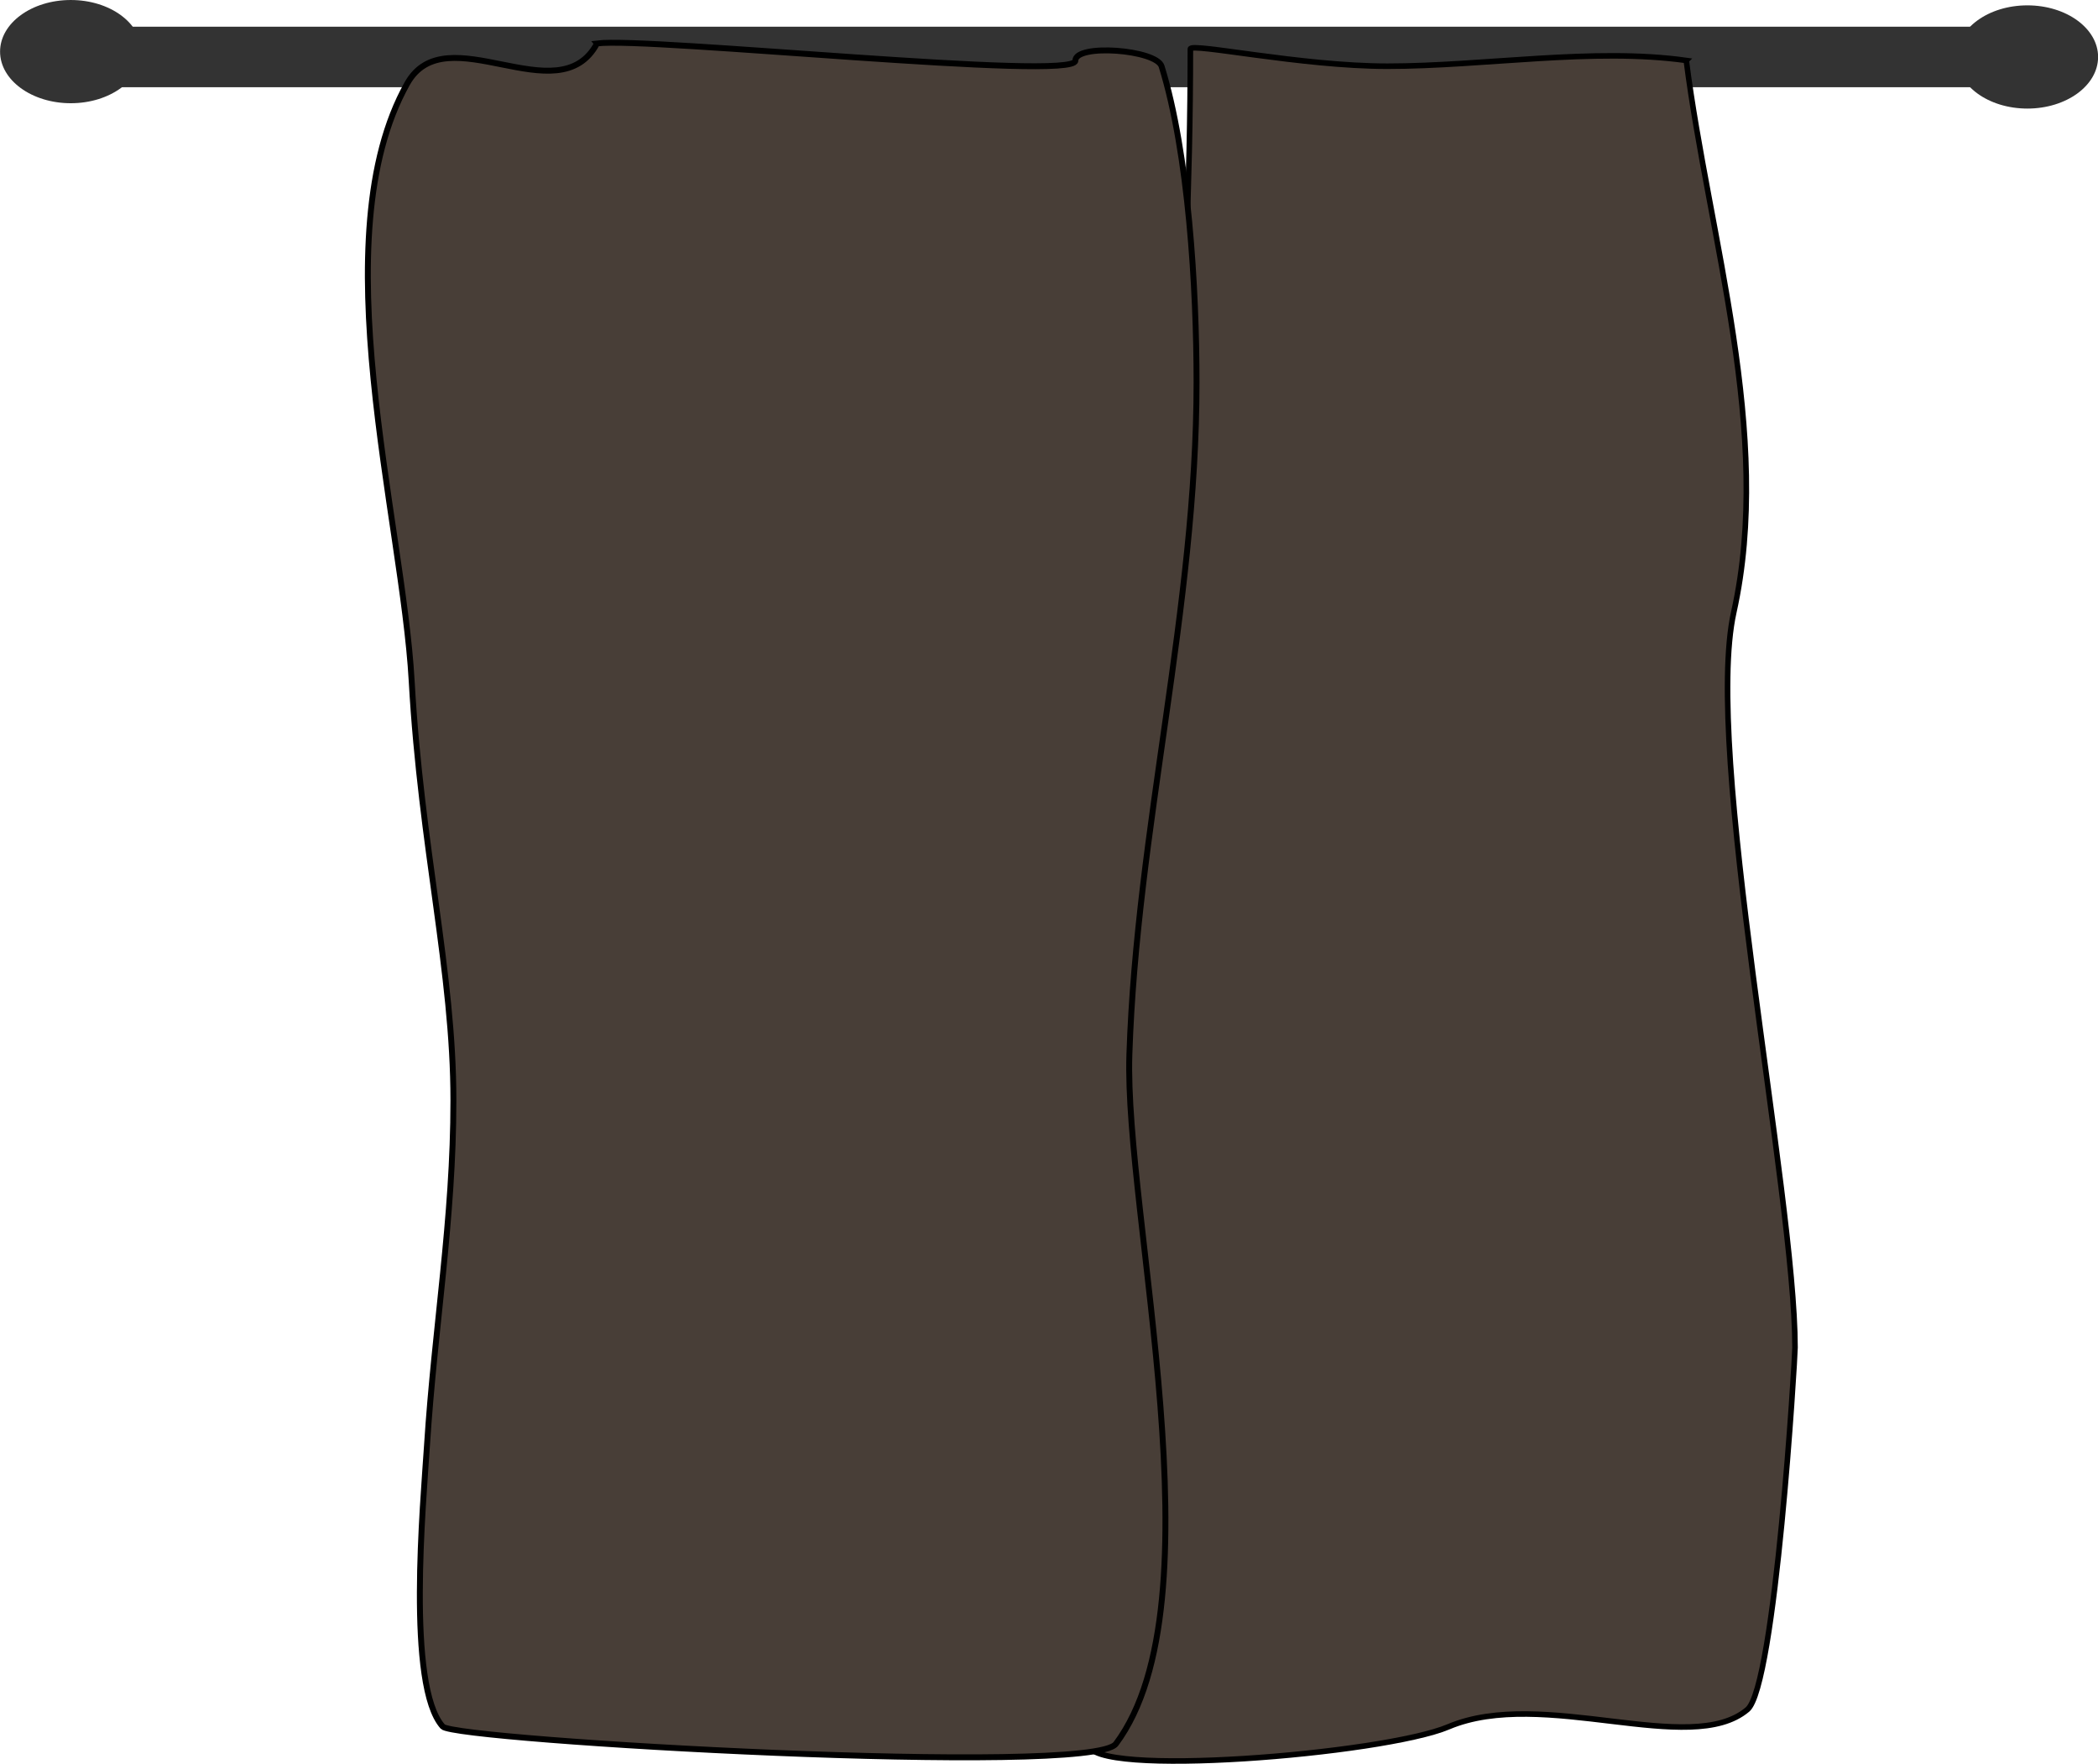 <?xml version="1.0" encoding="UTF-8" standalone="no"?>
<svg
   xmlns:dc="http://purl.org/dc/elements/1.1/"
   xmlns:cc="http://creativecommons.org/ns#"
   xmlns:rdf="http://www.w3.org/1999/02/22-rdf-syntax-ns#"
   xmlns:svg="http://www.w3.org/2000/svg"
   xmlns="http://www.w3.org/2000/svg"
   xmlns:sodipodi="http://sodipodi.sourceforge.net/DTD/sodipodi-0.dtd"
   xmlns:inkscape="http://www.inkscape.org/namespaces/inkscape"
   width="410.701"
   height="345.277"
   viewBox="0 0 108.665 91.354"
   version="1.1"
   id="svg2942"
   inkscape:version="1.0.1 (c497b03c, 2020-09-10)"
   sodipodi:docname="officeCurtains.svg">
  <defs
     id="defs2936">
    <inkscape:perspective
       sodipodi:type="inkscape:persp3d"
       inkscape:vp_x="0 : 63.524482 : 1"
       inkscape:vp_y="0 : 999.99976 : 0"
       inkscape:vp_z="74.868156 : 63.524482 : 1"
       inkscape:persp3d-origin="37.434079 : 54.247843 : 1"
       id="perspective76394" />
  </defs>
  <sodipodi:namedview
     id="base"
     pagecolor="#ffffff"
     bordercolor="#666666"
     borderopacity="1.0"
     inkscape:pageopacity="0.0"
     inkscape:pageshadow="2"
     inkscape:zoom="1.1178735"
     inkscape:cx="149.88422"
     inkscape:cy="189.3036"
     inkscape:document-units="px"
     inkscape:current-layer="layer1"
     inkscape:document-rotation="0"
     showgrid="false"
     units="px"
     inkscape:window-width="1440"
     inkscape:window-height="847"
     inkscape:window-x="0"
     inkscape:window-y="25"
     inkscape:window-maximized="0"
     showguides="false">
    <inkscape:grid
       type="xygrid"
       id="grid8442"
       originx="-64.87"
       originy="108.627" />
  </sodipodi:namedview>
  <g
     inkscape:label="Layer 1"
     inkscape:groupmode="layer"
     id="layer1"
     transform="translate(-102.121,91.565)">
    <g
       id="$curtainsWhole">
      <g
         id="$curtainRod"
         transform="matrix(1.472,0,0,1,-43.172,-113.223)">
        <rect
           style="opacity:1;fill:#333333;fill-opacity:1;stroke:none;stroke-width:0.205;stroke-miterlimit:4;stroke-dasharray:none;stroke-opacity:1"
           id="rect77611"
           width="69.122"
           height="3.134"
           x="101.011"
           y="23.041"
           ry="0" />
        <ellipse
           style="opacity:1;fill:#333333;fill-opacity:1;stroke:none;stroke-width:0.265;stroke-miterlimit:4;stroke-dasharray:none;stroke-opacity:1"
           id="path77613"
           cx="170.041"
           cy="24.608"
           rx="2.488"
           ry="2.673" />
        <ellipse
           style="opacity:1;fill:#333333;fill-opacity:1;stroke:none;stroke-width:0.265;stroke-miterlimit:4;stroke-dasharray:none;stroke-opacity:1"
           id="path77613-2"
           cx="101.195"
           cy="24.331"
           rx="2.488"
           ry="2.673" />
      </g>
      <path
         style="fill:#483e37;fill-opacity:1;stroke:#000000;stroke-width:0.288px;stroke-linecap:butt;stroke-linejoin:miter;stroke-opacity:1"
         d="m 189.461,-88.433 c 1.17,9.162 4.508,19.342 2.463,28.569 -1.59,7.173 3.169,30.101 3.169,38.092 0,0.555 -1.014,17.524 -2.464,18.751 -2.947,2.493 -10.597,-1.173 -15.483,0.893 -3.367,1.424 -18.648,2.677 -18.648,0.892 0,-28.711 5.278,-59.987 5.278,-87.793 0,-0.343 5.726,0.893 10.204,0.893 4.996,0 10.683,-0.974 15.482,-0.298 z"
         id="$curtainRight"
         sodipodi:nodetypes="csssssssc" />
      <path
         style="fill:#483e37;fill-opacity:1;stroke:#000000;stroke-width:0.306px;stroke-linecap:butt;stroke-linejoin:miter;stroke-opacity:1"
         d="m 133.043,-89.316 c 2.68,-0.343 24.776,1.97 24.776,0.893 0,-0.893 4.197,-0.574 4.467,0.295 1.398,4.51 1.81,11.501 1.81,16.367 0,11.709 -3.096,23.115 -3.479,34.811 -0.271,8.267 4.786,28.356 -0.697,35.705 -1.281,1.717 -34.224,-0.175 -34.868,-0.894 -1.883,-2.103 -1.006,-11.583 -0.814,-14.579 0.394,-6.165 1.367,-11.652 1.367,-17.851 0,-6.673 -1.676,-13.056 -2.161,-21.721 -0.473,-8.446 -4.717,-22.931 -0.232,-30.946 2.005,-3.583 7.834,1.64 9.832,-2.079 z"
         id="$curtainLeft"
         sodipodi:nodetypes="cscssscssssc" />
    </g>
  </g>
</svg>
